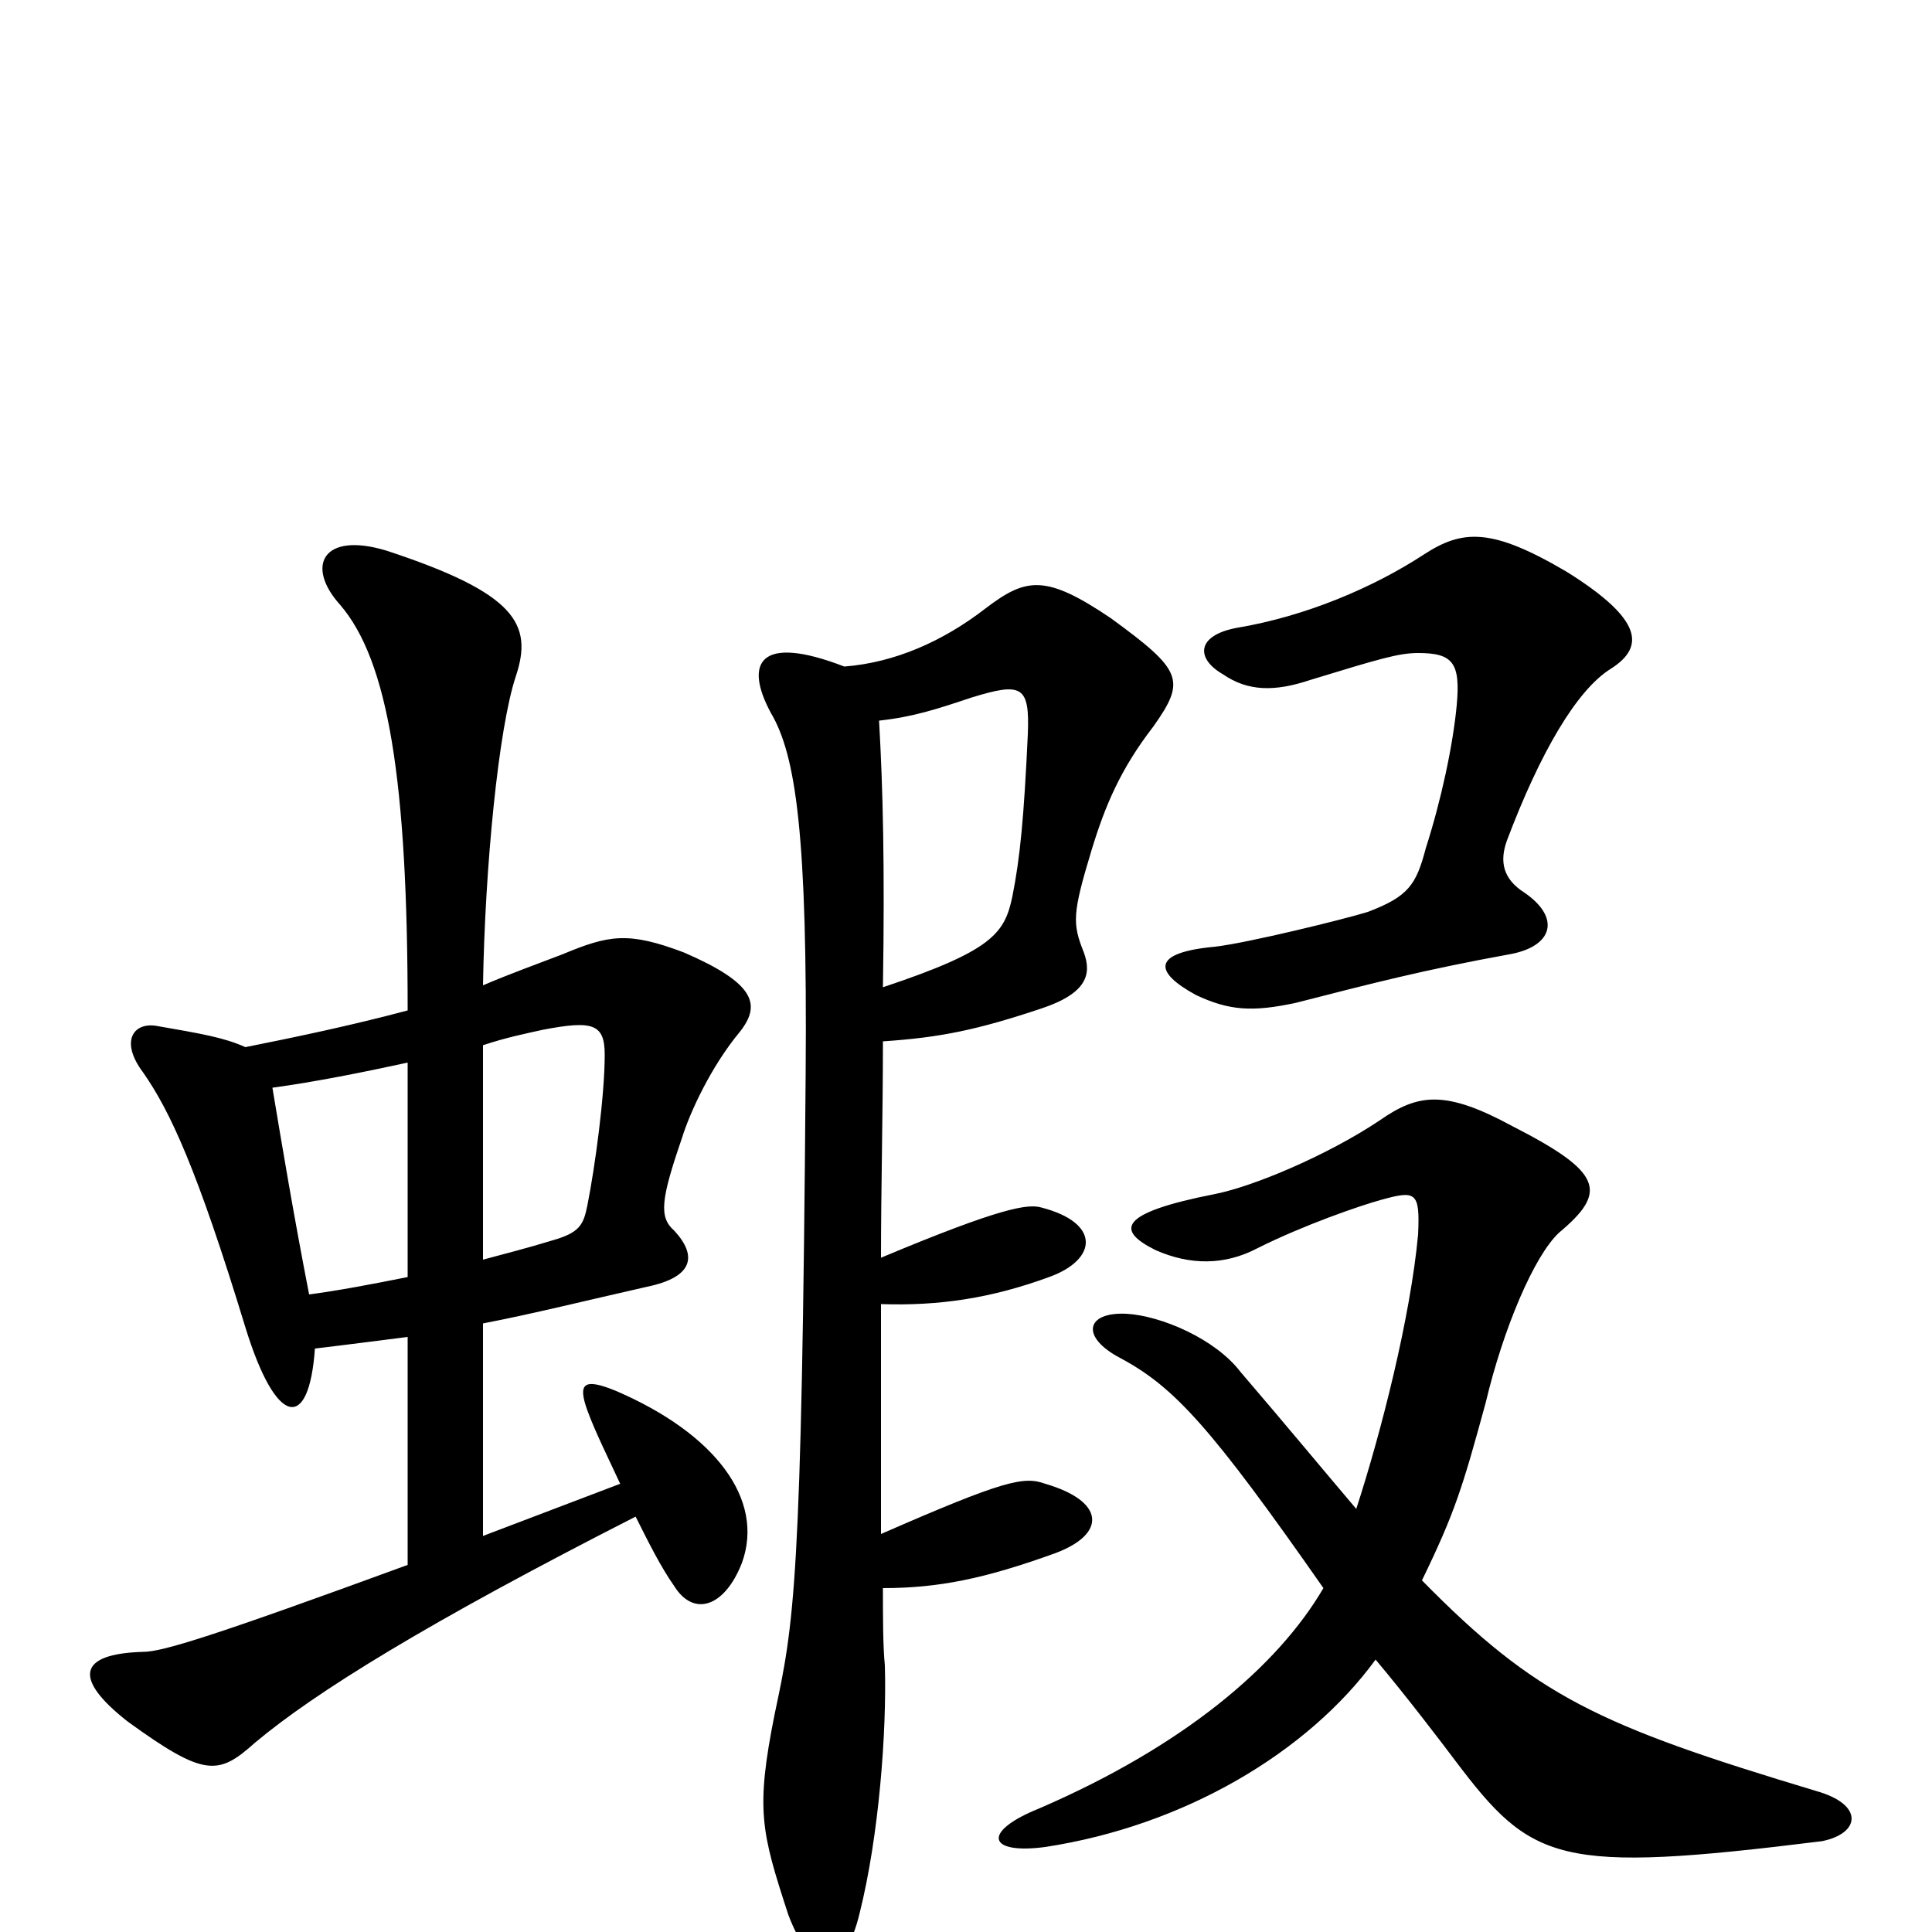 <svg xmlns="http://www.w3.org/2000/svg" viewBox="0 -1000 1000 1000">
	<path fill="#000000" d="M712 -141C728 -122 747 -97 753 -89C793 -36 806 -30 943 -47C963 -51 965 -66 940 -73C827 -107 795 -122 736 -182C753 -217 757 -230 769 -274C778 -312 794 -350 807 -362C832 -383 830 -393 783 -417C748 -436 734 -434 714 -420C687 -402 649 -386 629 -382C578 -372 578 -363 598 -353C616 -345 634 -345 651 -354C675 -366 704 -376 715 -379C733 -384 735 -383 734 -361C730 -318 715 -259 702 -219C685 -239 666 -262 642 -290C629 -307 601 -319 583 -320C562 -321 559 -308 580 -297C608 -282 627 -261 685 -178C661 -137 612 -96 538 -64C508 -52 511 -40 541 -44C613 -55 677 -93 712 -141ZM437 -655C393 -672 385 -657 399 -631C412 -609 418 -568 417 -444C415 -179 411 -160 401 -113C391 -63 394 -52 408 -9C420 23 437 24 445 -10C455 -50 459 -104 458 -138C457 -148 457 -163 457 -178C486 -178 510 -183 546 -196C573 -206 572 -223 541 -232C530 -236 520 -234 456 -206C456 -239 456 -280 456 -325C486 -324 513 -328 543 -339C568 -348 570 -367 539 -375C532 -377 518 -375 456 -349C456 -385 457 -423 457 -461C487 -463 506 -467 539 -478C563 -486 565 -496 561 -507C555 -522 555 -527 565 -560C572 -583 580 -602 597 -624C614 -648 612 -653 575 -680C541 -703 531 -701 510 -685C488 -668 463 -657 437 -655ZM457 -489C458 -552 457 -592 455 -627C473 -629 485 -633 503 -639C529 -647 533 -645 532 -620C530 -577 528 -556 524 -536C520 -517 514 -508 457 -489ZM834 -654C851 -665 851 -679 811 -704C772 -727 757 -726 737 -713C711 -696 676 -681 640 -675C619 -671 619 -659 633 -651C646 -642 660 -642 678 -648C714 -659 724 -662 734 -662C752 -662 756 -657 754 -635C752 -614 746 -586 738 -561C733 -542 729 -536 708 -528C695 -524 646 -512 629 -510C596 -507 597 -497 619 -485C636 -477 648 -476 671 -481C710 -491 737 -498 781 -506C804 -510 808 -525 789 -538C778 -545 776 -554 780 -565C797 -610 816 -643 834 -654ZM250 -315C276 -320 304 -327 335 -334C359 -339 361 -350 349 -363C341 -370 342 -379 353 -411C357 -424 368 -448 383 -466C394 -480 391 -491 354 -507C325 -518 315 -516 291 -506C278 -501 264 -496 250 -490C251 -551 258 -623 267 -650C276 -677 267 -693 200 -715C167 -725 158 -707 176 -687C201 -658 211 -596 211 -477C181 -469 152 -463 127 -458C116 -463 104 -465 81 -469C69 -471 62 -461 74 -445C88 -425 102 -395 127 -313C143 -261 160 -259 163 -302C180 -304 195 -306 211 -308V-190C110 -153 84 -145 74 -145C40 -144 38 -131 66 -109C106 -80 113 -81 132 -98C163 -124 221 -160 329 -215C336 -201 342 -189 349 -179C359 -163 375 -168 384 -191C396 -224 370 -258 319 -280C302 -287 299 -284 304 -270C308 -259 315 -245 321 -232L250 -205ZM211 -339C191 -335 175 -332 160 -330C152 -371 146 -407 141 -437C163 -440 188 -445 211 -450ZM250 -459C262 -463 272 -465 281 -467C307 -472 313 -470 313 -454C313 -433 308 -396 304 -376C302 -366 300 -362 286 -358C273 -354 261 -351 250 -348Z"/>
</svg>